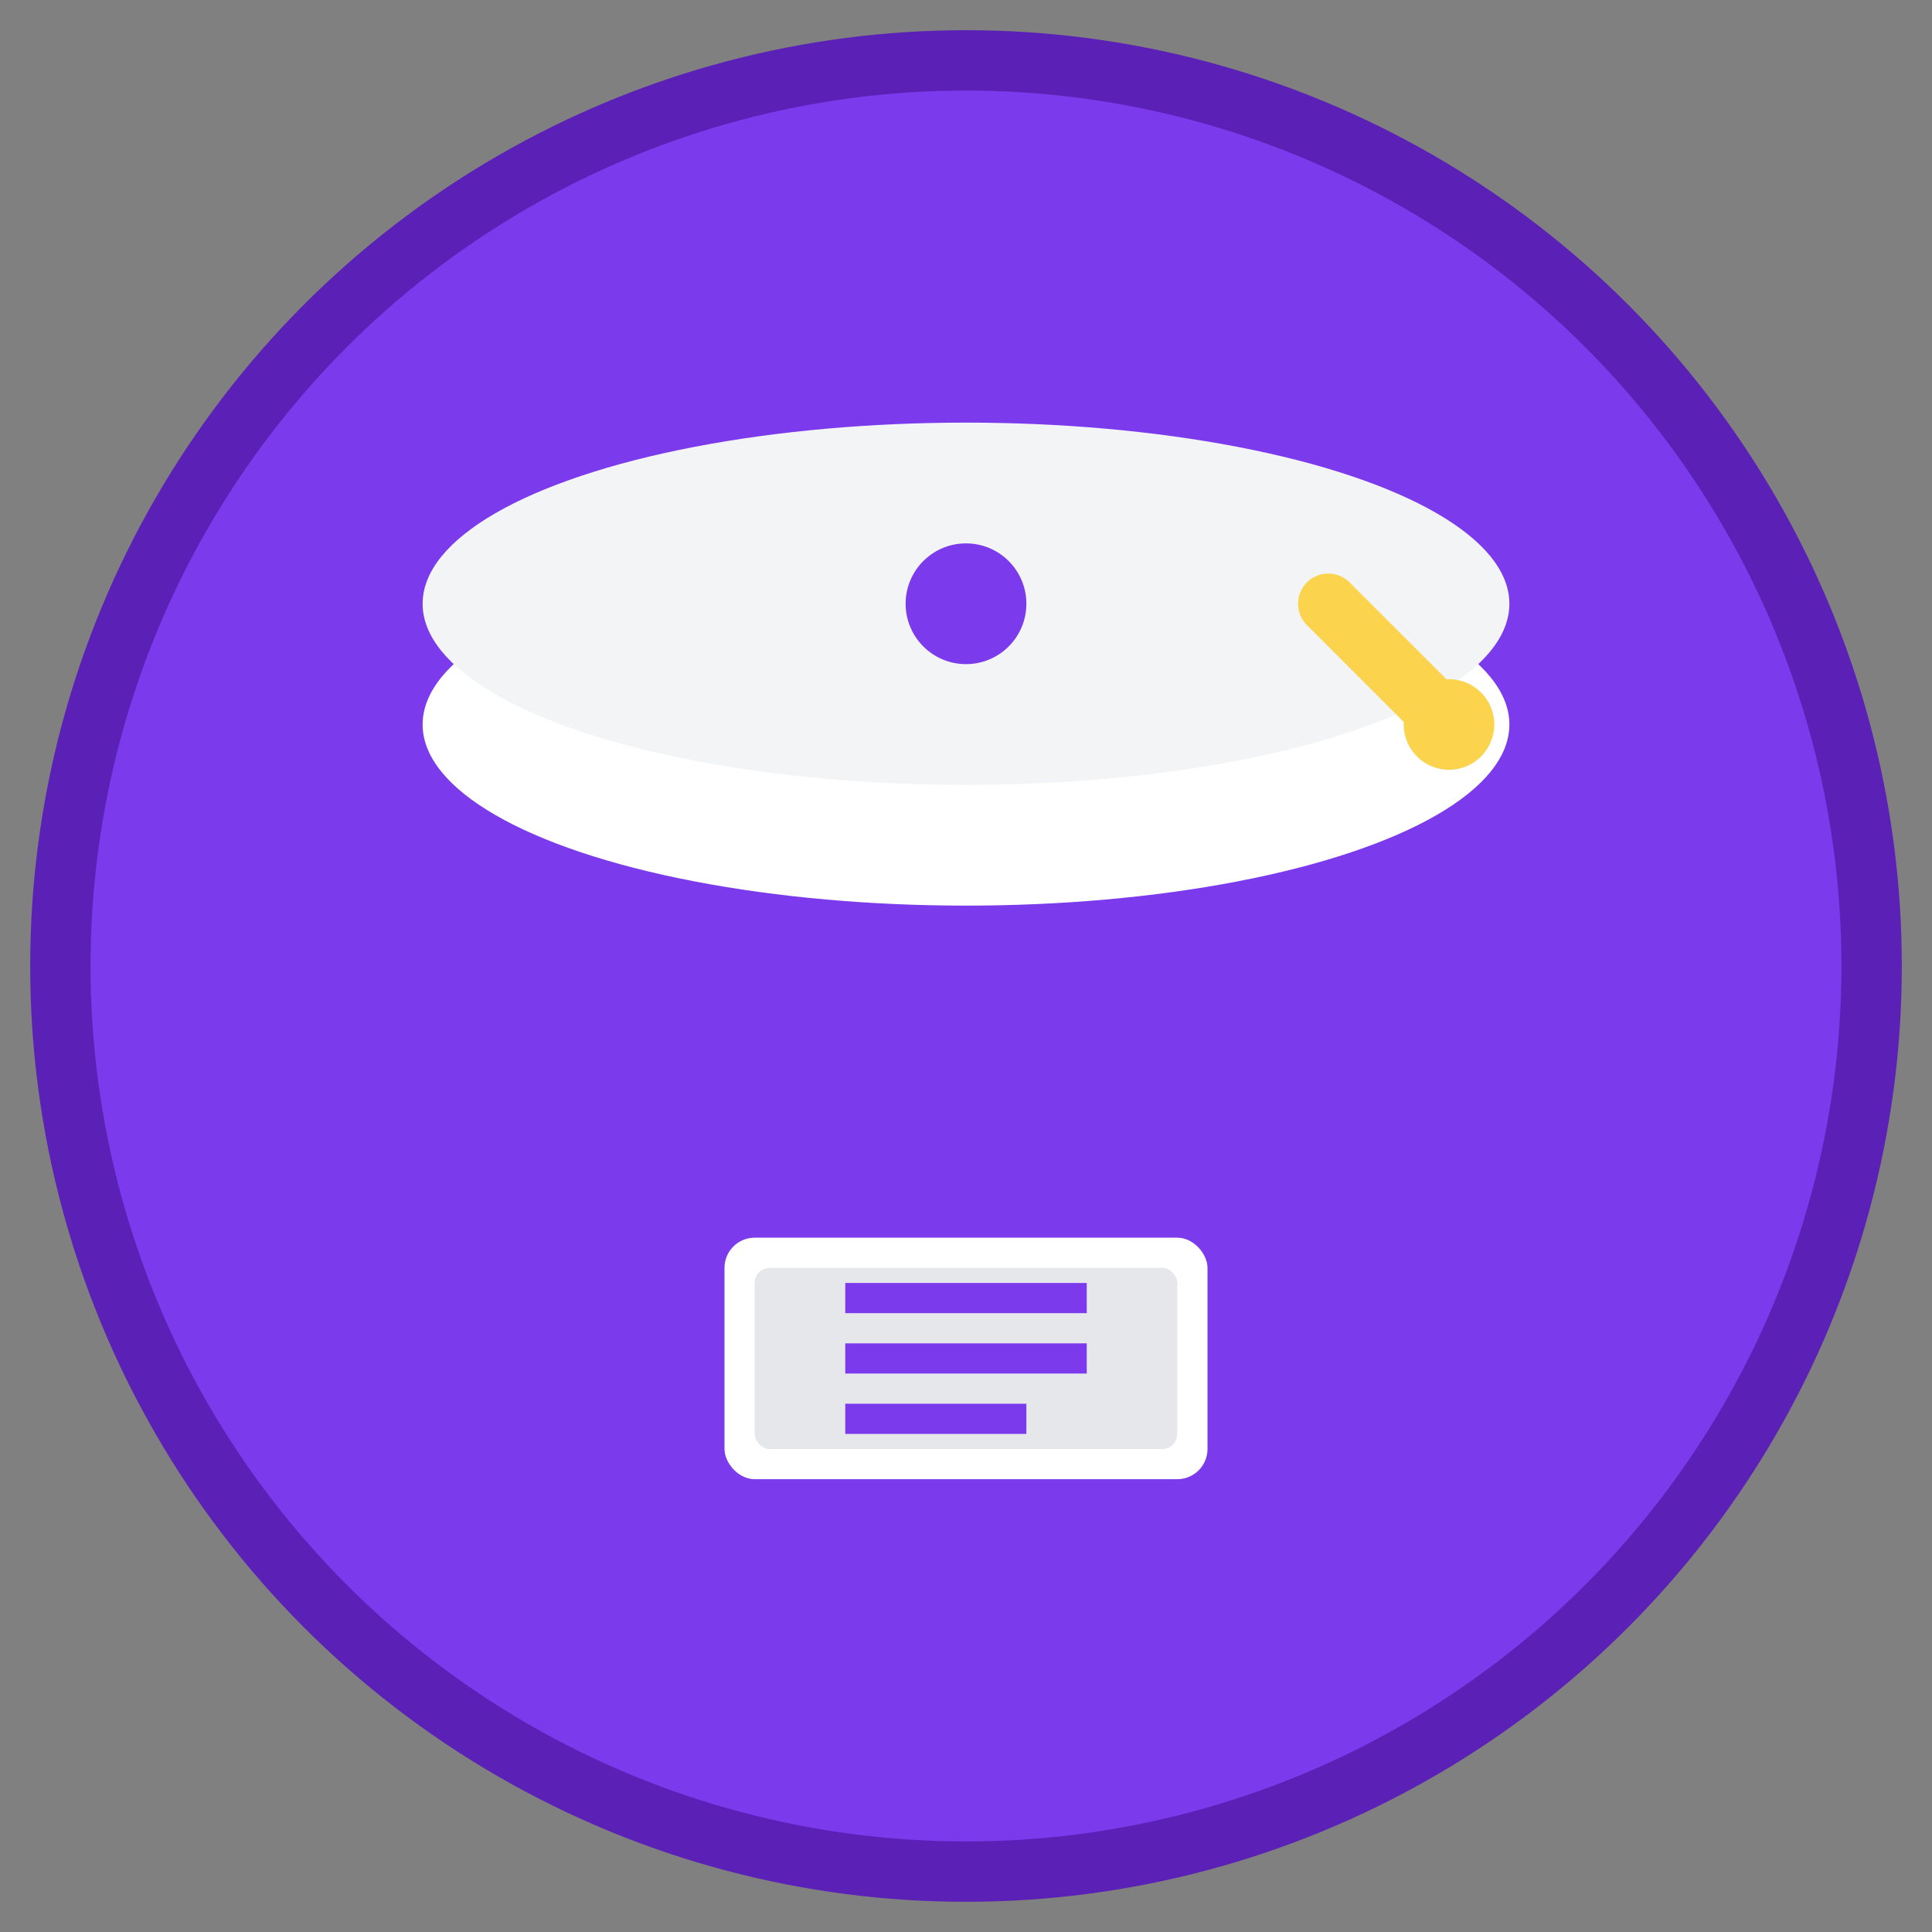 <svg xmlns="http://www.w3.org/2000/svg" viewBox="0 0 64 64" width="64" height="64">
  <rect x="0" y="0" width="64" height="64" fill="#808080" stroke="none"/>
  <!-- Background circle -->
  <circle cx="32" cy="32" r="30" fill="#7C3AED" stroke="#5B21B6" stroke-width="2"/>
  
  <!-- Graduation cap -->
  <g transform="translate(32, 32)">
    <!-- Cap base -->
    <ellipse cx="0" cy="-8" rx="18" ry="6" fill="#FFF"/>
    <!-- Cap top -->
    <ellipse cx="0" cy="-12" rx="18" ry="6" fill="#F3F4F6"/>
    <!-- Cap button -->
    <circle cx="0" cy="-12" r="2" fill="#7C3AED"/>
    <!-- Tassel -->
    <line x1="12" y1="-12" x2="16" y2="-8" stroke="#FCD34D" stroke-width="2" stroke-linecap="round"/>
    <circle cx="16" cy="-8" r="1.5" fill="#FCD34D"/>
  </g>
  
  <!-- Book -->
  <g transform="translate(32, 45)">
    <rect x="-8" y="-4" width="16" height="8" rx="1" fill="#FFF"/>
    <rect x="-7" y="-3" width="14" height="6" rx="0.5" fill="#E5E7EB"/>
    <line x1="-4" y1="-2" x2="4" y2="-2" stroke="#7C3AED" stroke-width="1"/>
    <line x1="-4" y1="0" x2="4" y2="0" stroke="#7C3AED" stroke-width="1"/>
    <line x1="-4" y1="2" x2="2" y2="2" stroke="#7C3AED" stroke-width="1"/>
  </g>
</svg>
